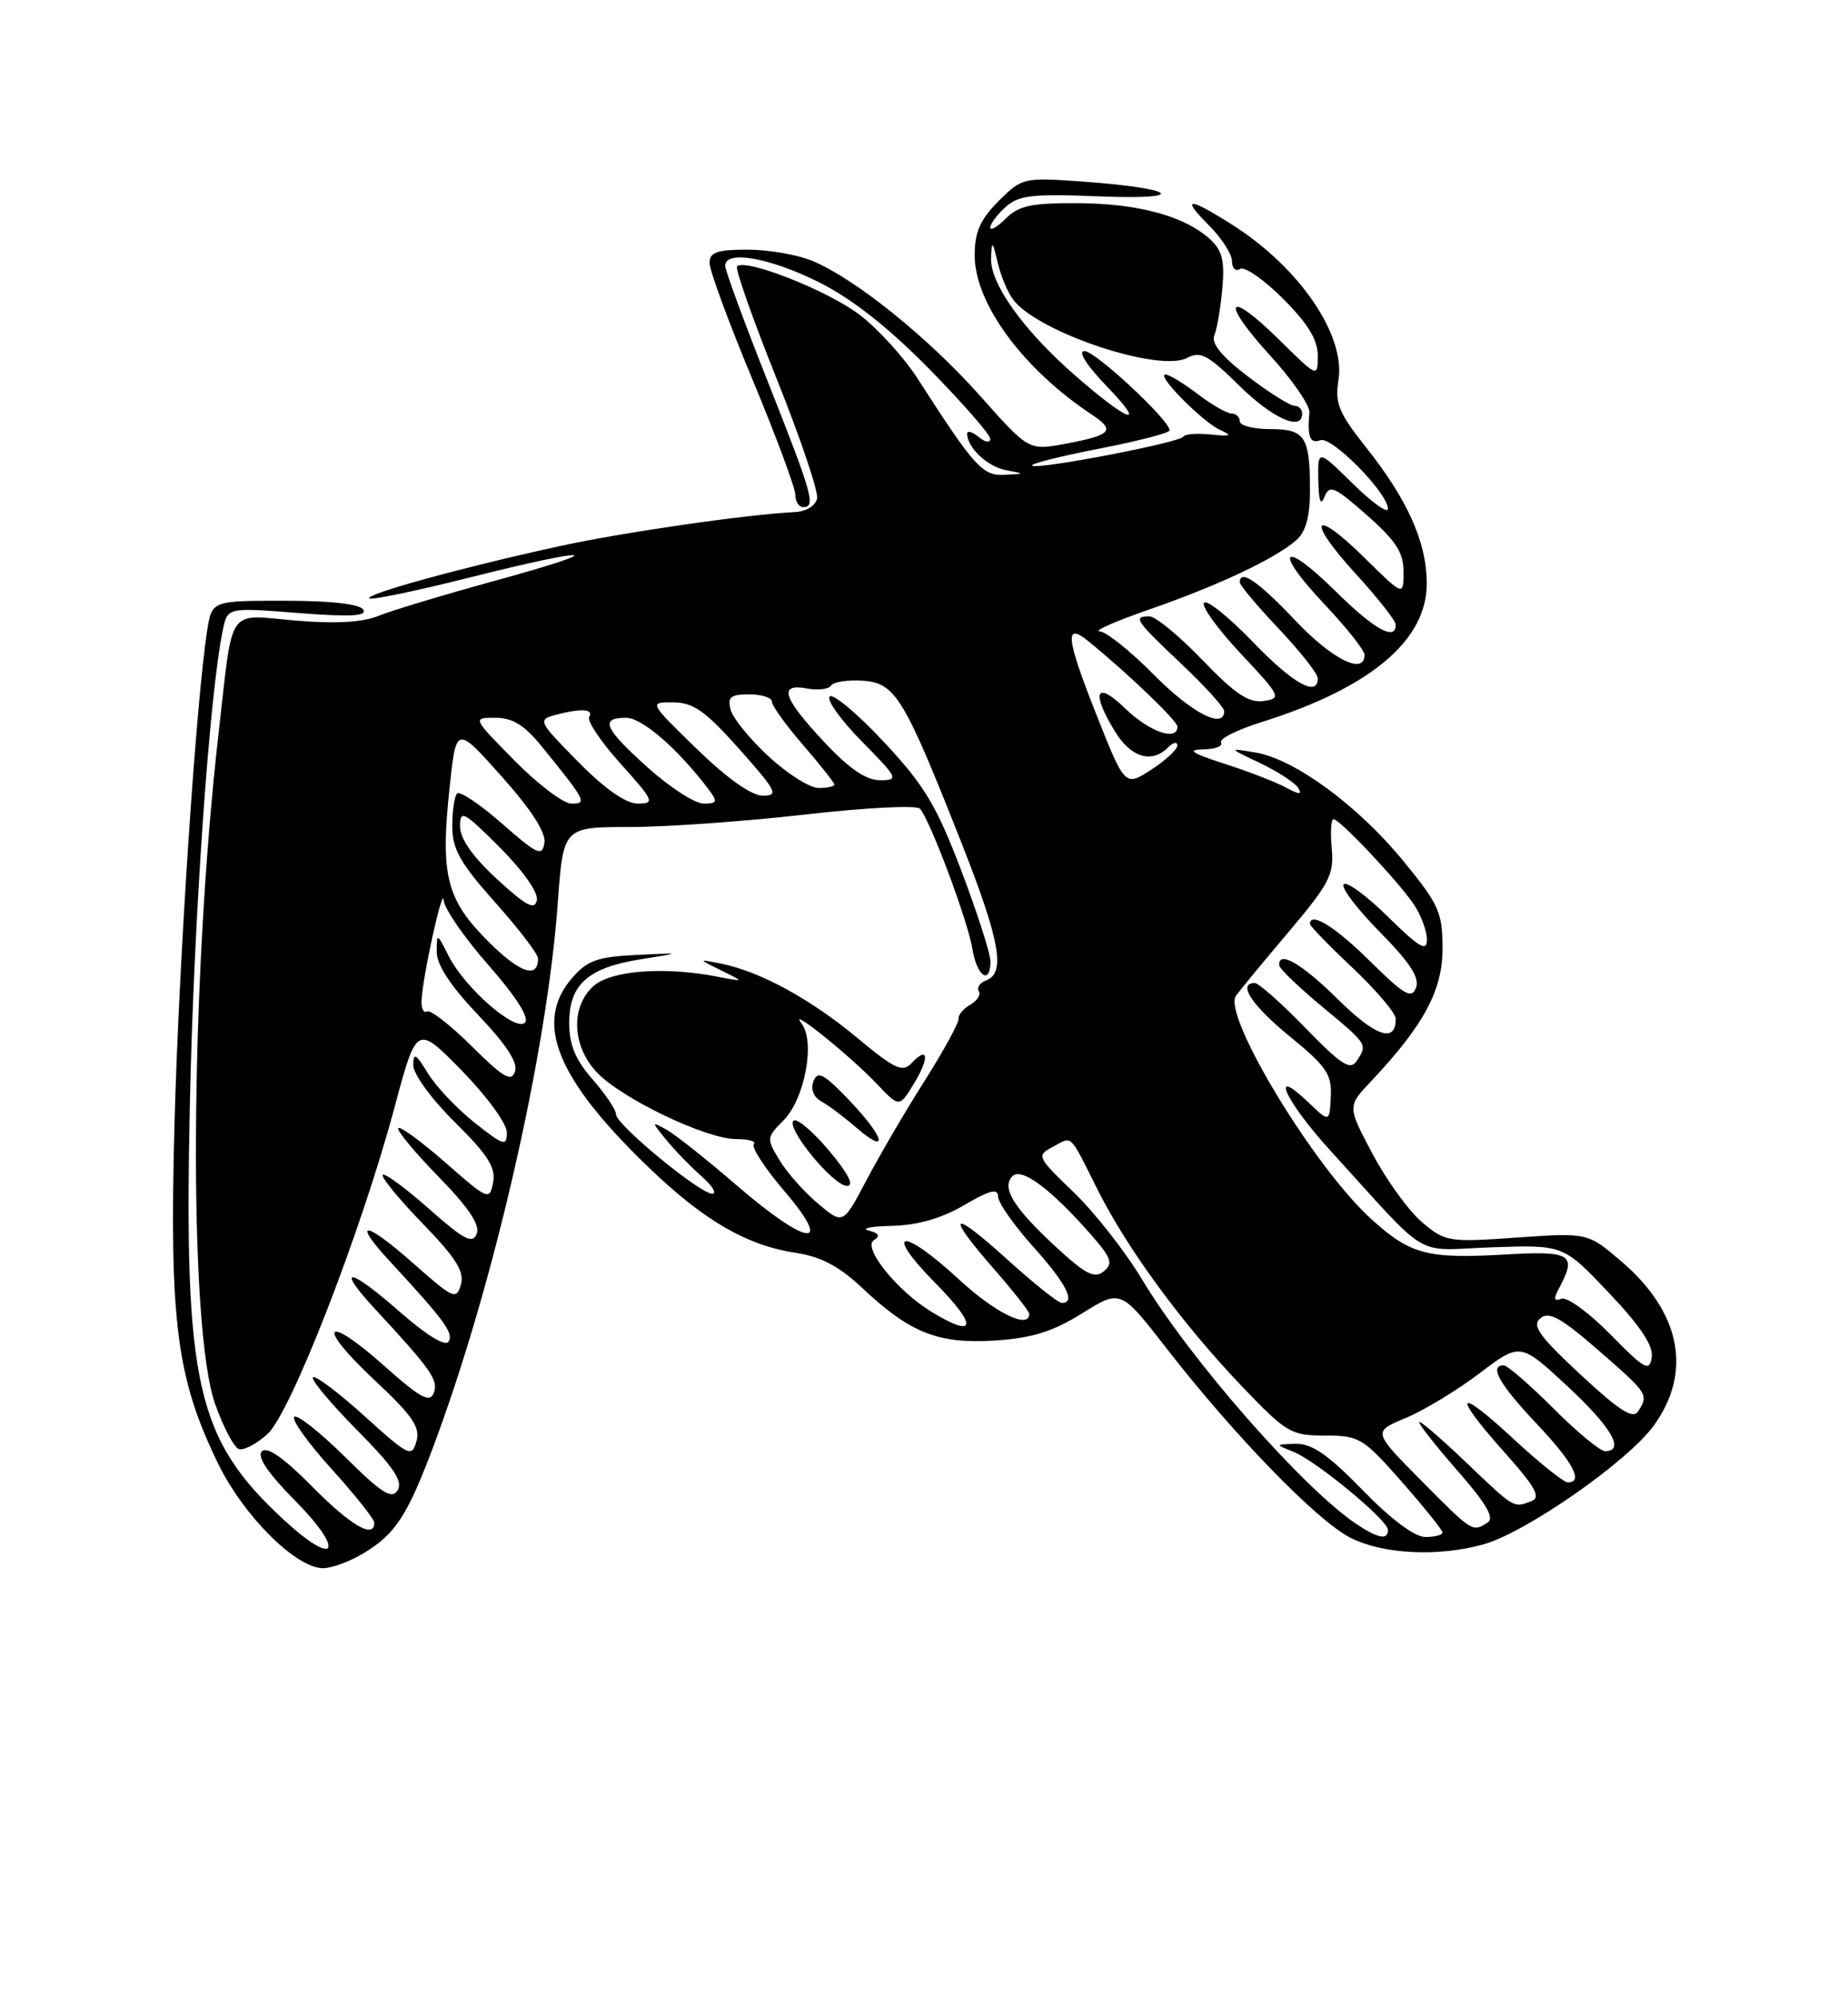 <?xml version="1.0" encoding="UTF-8" standalone="no"?>
<!DOCTYPE svg PUBLIC "-//W3C//DTD SVG 1.1//EN" "http://www.w3.org/Graphics/SVG/1.1/DTD/svg11.dtd" >
<svg xmlns="http://www.w3.org/2000/svg" xmlns:xlink="http://www.w3.org/1999/xlink" version="1.1" viewBox="0 0 237 256">
 <g >
 <path fill="currentColor"
d=" M 46.70 199.04 C 50.71 196.60 52.24 194.25 55.52 185.55 C 63.27 164.96 70.14 135.00 71.53 115.75 C 72.24 106.00 72.24 106.00 80.77 106.00 C 85.47 106.00 95.58 105.28 103.25 104.40 C 110.93 103.52 117.55 103.18 117.98 103.65 C 119.27 105.07 124.13 118.04 124.71 121.63 C 125.28 125.13 126.98 126.32 127.03 123.25 C 127.04 122.29 125.35 117.04 123.28 111.58 C 120.08 103.19 118.55 100.66 113.34 95.08 C 109.95 91.46 106.83 88.85 106.40 89.27 C 105.97 89.70 107.83 92.29 110.52 95.02 C 115.20 99.77 115.31 100.00 112.85 100.00 C 111.05 100.00 108.87 98.50 105.64 95.04 C 100.38 89.42 99.79 87.54 103.52 88.25 C 104.91 88.51 106.29 88.34 106.58 87.87 C 106.87 87.40 108.71 87.12 110.66 87.25 C 114.84 87.54 115.93 89.34 123.38 108.22 C 128.23 120.52 128.98 124.69 126.51 125.64 C 125.68 125.95 125.24 126.58 125.53 127.04 C 125.81 127.50 125.32 128.28 124.43 128.78 C 123.55 129.27 122.87 130.09 122.93 130.59 C 122.98 131.09 121.03 134.67 118.58 138.53 C 116.12 142.40 112.77 148.14 111.12 151.27 C 108.12 156.97 108.12 156.97 104.92 154.28 C 103.16 152.80 100.93 150.30 99.98 148.72 C 98.29 145.94 98.30 145.79 100.46 143.63 C 103.22 140.87 104.60 133.46 102.78 131.16 C 100.92 128.80 108.98 135.27 112.42 138.89 C 115.34 141.97 115.34 141.97 117.22 138.87 C 119.25 135.54 119.04 133.97 116.88 136.29 C 115.75 137.49 114.72 137.01 109.91 133.00 C 103.94 128.04 97.47 124.51 92.50 123.52 C 89.50 122.91 89.50 122.91 92.50 124.39 C 95.50 125.86 95.50 125.86 92.00 125.18 C 85.18 123.86 78.34 124.38 76.10 126.40 C 73.17 129.06 73.35 134.00 76.49 137.39 C 79.60 140.75 90.53 146.00 94.42 146.00 C 96.02 146.00 97.04 146.29 96.68 146.66 C 96.32 147.02 98.08 149.72 100.59 152.66 C 107.01 160.17 103.59 159.78 94.50 151.95 C 90.65 148.63 86.60 145.42 85.50 144.81 C 83.51 143.72 83.51 143.72 85.45 146.10 C 86.52 147.42 88.55 149.51 89.95 150.75 C 91.35 151.98 91.98 152.99 91.34 153.00 C 89.75 153.00 79.00 144.14 79.00 142.83 C 79.00 142.24 77.65 140.23 76.00 138.35 C 73.79 135.83 73.00 133.93 73.00 131.12 C 73.00 126.17 75.40 124.03 82.19 122.95 C 87.50 122.11 87.50 122.11 81.58 122.40 C 76.58 122.65 75.30 123.11 73.33 125.40 C 68.45 131.08 71.39 138.30 83.24 149.68 C 90.34 156.49 95.80 159.65 102.16 160.60 C 105.26 161.06 107.64 162.32 110.50 165.01 C 116.68 170.84 120.30 172.28 127.56 171.82 C 132.35 171.51 134.97 170.70 138.77 168.34 C 143.72 165.25 143.72 165.25 149.61 172.83 C 158.24 183.94 168.88 194.90 173.17 197.09 C 177.33 199.21 184.42 199.57 190.23 197.95 C 195.70 196.43 208.73 187.35 212.09 182.72 C 217.07 175.85 215.56 168.20 207.94 161.68 C 203.62 157.99 203.62 157.99 194.54 158.62 C 185.80 159.24 185.35 159.17 182.40 156.68 C 180.71 155.26 177.86 151.34 176.06 147.96 C 172.79 141.82 172.79 141.82 175.77 138.66 C 182.58 131.44 185.00 126.97 185.00 121.60 C 185.00 116.95 184.55 115.94 179.96 110.34 C 174.14 103.24 166.03 97.29 161.00 96.45 C 157.50 95.86 157.50 95.86 161.63 97.82 C 163.90 98.91 166.09 100.33 166.50 101.00 C 167.05 101.88 166.62 101.86 164.87 100.92 C 163.57 100.22 160.03 98.85 157.00 97.88 C 152.81 96.53 152.17 96.09 154.31 96.05 C 155.85 96.02 156.89 95.63 156.60 95.17 C 156.32 94.71 158.66 93.53 161.80 92.55 C 175.78 88.16 183.02 82.07 182.98 74.72 C 182.95 69.48 180.51 64.03 175.19 57.34 C 171.69 52.92 171.18 51.69 171.65 48.75 C 172.59 42.97 166.68 34.30 158.05 28.82 C 152.36 25.21 151.39 25.24 155.08 28.92 C 156.68 30.53 158.00 32.58 158.00 33.48 C 158.00 34.38 158.47 34.83 159.04 34.47 C 159.62 34.12 162.09 35.83 164.54 38.28 C 167.73 41.47 169.00 43.55 169.00 45.58 C 169.00 48.42 169.00 48.42 164.02 43.52 C 157.30 36.90 156.44 38.51 162.91 45.59 C 165.75 48.70 168.01 51.98 167.93 52.88 C 167.63 55.98 168.01 56.93 169.34 56.42 C 170.78 55.87 178.00 63.20 178.00 65.21 C 178.00 65.87 175.98 64.43 173.50 62.00 C 169.00 57.58 169.00 57.58 169.07 61.54 C 169.12 64.21 169.37 64.91 169.86 63.69 C 170.49 62.08 171.12 62.35 175.29 66.02 C 179.02 69.30 180.00 70.82 180.00 73.30 C 180.00 76.42 180.00 76.42 175.02 71.52 C 168.33 64.93 167.43 66.50 173.87 73.55 C 176.69 76.63 179.00 79.57 179.00 80.08 C 179.00 82.21 176.23 80.67 171.31 75.81 C 164.42 69.01 163.18 70.38 169.84 77.43 C 172.68 80.43 175.00 83.36 175.00 83.94 C 175.00 86.59 170.84 84.52 166.09 79.50 C 161.37 74.51 159.00 72.89 159.00 74.65 C 159.00 75.01 161.25 77.69 164.00 80.59 C 166.75 83.50 169.00 86.36 169.00 86.94 C 169.00 89.41 165.81 87.62 160.66 82.26 C 157.62 79.11 154.81 76.85 154.42 77.25 C 154.02 77.65 156.12 80.57 159.09 83.74 C 164.27 89.25 164.39 89.52 162.04 89.85 C 160.14 90.12 158.37 88.93 154.21 84.60 C 151.25 81.52 148.19 79.00 147.42 79.00 C 145.25 79.00 145.58 79.49 151.50 85.09 C 154.53 87.95 157.00 90.67 157.00 91.15 C 157.00 93.54 152.83 91.39 148.00 86.50 C 145.01 83.48 141.88 80.97 141.03 80.92 C 140.19 80.88 143.10 79.60 147.50 78.08 C 156.30 75.02 163.55 71.60 166.25 69.23 C 167.46 68.17 168.00 66.21 168.00 62.93 C 168.00 55.94 167.39 55.00 162.89 55.00 C 160.75 55.00 159.00 54.55 159.00 54.00 C 159.00 53.45 158.52 53.00 157.93 53.00 C 157.35 53.00 155.39 51.87 153.59 50.50 C 151.79 49.12 149.93 48.00 149.47 48.00 C 148.20 48.00 154.20 54.07 156.50 55.12 C 158.11 55.85 157.87 55.96 155.27 55.69 C 153.50 55.51 151.93 55.63 151.77 55.96 C 151.43 56.71 132.93 60.26 132.35 59.68 C 132.12 59.45 135.99 58.47 140.96 57.51 C 145.93 56.54 150.00 55.49 150.00 55.16 C 150.00 53.86 140.48 45.00 139.08 45.00 C 138.18 45.00 139.36 46.84 142.04 49.62 C 147.32 55.09 144.56 54.01 137.60 47.88 C 131.15 42.20 126.98 36.32 127.10 33.10 C 127.19 30.76 127.28 30.82 127.97 33.74 C 128.40 35.53 129.33 37.70 130.06 38.57 C 133.52 42.74 148.72 47.75 152.23 45.88 C 153.94 44.96 154.91 45.47 158.90 49.40 C 163.24 53.67 167.00 55.34 167.00 53.00 C 167.00 52.45 166.54 52.00 165.98 52.00 C 165.42 52.00 162.74 50.31 160.04 48.25 C 156.70 45.71 155.31 44.02 155.73 43.00 C 156.07 42.17 156.54 39.47 156.76 36.98 C 157.08 33.39 156.75 32.08 155.15 30.63 C 151.89 27.69 146.01 26.09 138.25 26.04 C 132.30 26.01 130.64 26.36 129.00 28.00 C 127.90 29.10 127.00 29.62 127.00 29.15 C 127.00 28.69 127.88 27.51 128.96 26.54 C 130.63 25.02 132.39 24.82 141.00 25.17 C 152.66 25.64 150.94 24.14 138.81 23.27 C 131.25 22.73 131.07 22.78 128.06 25.78 C 125.70 28.15 125.00 29.73 125.00 32.73 C 125.00 38.88 131.19 47.29 140.02 53.14 C 143.10 55.18 142.57 55.77 136.63 56.88 C 131.93 57.75 131.93 57.75 125.75 50.80 C 119.08 43.29 109.70 35.74 104.19 33.44 C 102.30 32.65 98.56 32.00 95.88 32.00 C 91.94 32.00 91.00 32.33 91.00 33.71 C 91.00 34.66 93.47 41.37 96.50 48.63 C 99.52 55.89 102.00 62.55 102.00 63.42 C 102.00 64.29 102.45 65.00 103.00 65.00 C 104.66 65.00 104.22 63.44 98.50 49.00 C 95.47 41.37 93.00 34.64 93.00 34.06 C 93.00 32.02 98.73 33.03 105.00 36.16 C 109.26 38.29 113.87 41.91 119.16 47.28 C 123.47 51.67 127.00 55.70 127.00 56.25 C 127.00 56.80 126.33 56.69 125.50 56.00 C 124.67 55.32 124.01 55.15 124.03 55.63 C 124.10 57.44 126.67 59.82 129.04 60.27 C 131.46 60.72 131.46 60.73 128.81 60.86 C 126.01 61.01 124.97 59.85 117.69 48.54 C 115.94 45.81 112.58 42.12 110.23 40.34 C 106.18 37.25 95.59 33.08 94.53 34.14 C 94.25 34.42 96.52 40.85 99.56 48.44 C 102.61 56.03 104.96 62.97 104.79 63.87 C 104.61 64.81 103.42 65.55 101.99 65.63 C 95.65 65.95 79.81 68.24 71.73 70.01 C 59.42 72.69 46.82 76.15 47.36 76.70 C 47.61 76.94 53.31 75.76 60.03 74.07 C 76.21 70.00 78.72 70.26 63.50 74.43 C 56.90 76.24 50.15 78.28 48.50 78.95 C 46.48 79.78 43.00 79.97 37.81 79.53 C 28.99 78.78 29.92 77.41 28.03 94.00 C 24.36 126.17 24.13 170.14 27.58 179.93 C 28.64 182.92 30.01 185.53 30.64 185.73 C 31.27 185.93 32.92 185.06 34.31 183.80 C 37.30 181.08 46.31 157.92 50.60 141.92 C 53.44 131.33 53.44 131.33 59.22 137.22 C 62.42 140.49 65.00 144.02 65.00 145.14 C 65.00 146.98 64.61 146.86 60.87 143.90 C 58.60 142.10 55.90 139.25 54.88 137.57 C 53.33 135.03 53.01 134.85 53.00 136.53 C 53.00 137.67 55.36 140.90 58.35 143.85 C 62.56 148.01 63.60 149.65 63.24 151.55 C 62.79 153.90 62.62 153.83 57.16 149.04 C 54.07 146.34 51.34 144.33 51.08 144.59 C 50.82 144.84 53.13 147.63 56.20 150.78 C 60.09 154.76 61.59 157.00 61.14 158.14 C 60.62 159.49 59.52 158.92 55.03 154.95 C 52.02 152.29 49.34 150.32 49.09 150.58 C 48.83 150.84 51.11 153.63 54.16 156.78 C 58.48 161.23 59.58 162.98 59.11 164.65 C 58.54 166.65 58.14 166.47 53.03 161.95 C 46.73 156.38 45.00 156.27 50.09 161.77 C 56.99 169.22 58.20 170.87 57.53 171.95 C 57.11 172.63 54.71 171.16 51.20 168.08 C 44.74 162.41 42.96 162.23 48.09 167.77 C 55.32 175.57 56.25 176.91 55.63 178.53 C 55.12 179.85 53.93 179.21 49.34 175.12 C 41.63 168.24 40.41 169.77 47.98 176.84 C 52.91 181.45 53.92 182.92 53.41 184.73 C 52.81 186.84 52.43 186.65 46.72 181.48 C 43.39 178.47 40.43 176.24 40.14 176.53 C 39.85 176.82 42.38 179.85 45.77 183.28 C 50.45 188.00 51.71 189.86 51.00 191.00 C 50.24 192.22 48.98 191.42 44.23 186.72 C 41.02 183.55 38.09 181.24 37.73 181.60 C 37.37 181.97 39.53 184.98 42.54 188.30 C 45.54 191.62 48.00 194.71 48.00 195.17 C 48.00 197.30 44.96 195.53 40.01 190.51 C 36.39 186.85 34.25 185.35 33.58 186.02 C 32.92 186.68 34.35 188.81 37.89 192.39 C 44.32 198.90 43.11 200.98 36.45 194.85 C 25.17 184.45 23.58 177.46 24.35 141.50 C 24.86 117.66 26.87 88.87 28.59 80.68 C 29.19 77.86 29.19 77.86 38.24 78.57 C 44.92 79.09 47.11 78.98 46.59 78.14 C 46.14 77.42 42.45 77.00 36.53 77.00 C 27.18 77.00 27.18 77.00 26.58 80.75 C 25.17 89.60 22.94 123.21 22.38 144.00 C 21.70 169.48 22.64 176.72 28.03 187.71 C 31.31 194.38 37.99 201.00 41.43 201.00 C 42.57 200.99 44.94 200.12 46.70 199.04 Z  M 106.38 147.55 C 104.33 145.10 102.27 143.33 101.80 143.62 C 100.61 144.36 106.84 152.00 108.63 152.00 C 109.58 152.00 108.79 150.43 106.38 147.55 Z  M 109.01 141.13 C 105.68 137.63 104.87 137.19 104.33 138.57 C 103.94 139.61 104.32 140.60 105.35 141.18 C 106.26 141.69 108.25 143.17 109.76 144.48 C 114.02 148.17 113.51 145.86 109.01 141.13 Z  M 173.97 195.35 C 167.13 190.78 152.63 174.25 146.47 164.00 C 144.33 160.43 140.38 155.40 137.71 152.83 C 132.98 148.28 132.91 148.12 135.01 147.00 C 137.59 145.62 137.07 145.12 140.77 152.50 C 144.61 160.14 151.69 169.77 159.33 177.75 C 164.98 183.65 165.58 184.00 169.94 184.00 C 174.32 184.00 174.82 184.30 179.78 189.93 C 182.65 193.20 185.00 196.12 185.00 196.43 C 185.00 196.74 184.01 197.00 182.80 197.00 C 181.42 197.00 178.41 194.75 174.76 191.00 C 170.37 186.48 168.26 185.02 166.21 185.06 C 163.50 185.13 163.50 185.13 165.88 186.08 C 168.81 187.25 178.00 194.85 178.00 196.09 C 178.00 197.43 176.75 197.20 173.97 195.35 Z  M 182.25 189.75 C 176.05 183.50 176.05 183.50 180.28 181.75 C 182.60 180.78 186.85 178.21 189.73 176.03 C 194.96 172.06 194.96 172.06 200.98 177.64 C 206.65 182.89 208.46 186.00 205.85 186.00 C 205.21 186.00 202.22 183.53 199.20 180.50 C 196.17 177.47 193.31 175.00 192.85 175.00 C 190.93 175.00 192.28 177.41 197.00 182.41 C 201.76 187.44 203.13 190.00 201.06 190.00 C 200.54 190.00 197.39 187.48 194.06 184.39 C 186.72 177.60 186.16 178.54 192.99 186.20 C 196.93 190.62 197.65 191.92 196.41 192.40 C 194.07 193.29 194.30 193.43 187.93 187.35 C 184.67 184.24 182.00 181.96 182.00 182.29 C 182.00 182.62 184.26 185.47 187.02 188.62 C 190.67 192.80 191.69 194.58 190.77 195.16 C 188.83 196.40 188.85 196.41 182.25 189.75 Z  M 202.69 176.18 C 197.37 171.23 196.42 169.90 197.55 168.96 C 198.65 168.05 200.19 168.89 204.97 173.05 C 211.37 178.62 211.45 178.74 210.10 180.88 C 209.43 181.94 207.72 180.85 202.69 176.18 Z  M 206.52 171.03 C 203.78 168.24 200.96 166.19 200.25 166.46 C 199.26 166.84 199.20 166.50 199.98 165.04 C 202.26 160.78 201.49 160.30 193.07 160.79 C 183.04 161.37 180.90 160.81 175.87 156.26 C 168.58 149.68 156.71 130.09 158.51 127.62 C 159.06 126.87 162.12 123.16 165.32 119.38 C 170.49 113.26 171.10 112.09 170.79 108.75 C 170.60 106.69 170.70 105.00 171.02 105.00 C 171.83 105.00 179.39 113.03 181.35 115.97 C 182.26 117.33 183.00 119.34 183.00 120.43 C 183.00 122.03 182.02 121.46 178.02 117.52 C 175.29 114.83 172.72 112.94 172.33 113.34 C 171.94 113.73 174.02 116.48 176.95 119.45 C 180.83 123.38 182.09 125.32 181.60 126.60 C 181.03 128.08 180.11 127.55 175.68 123.18 C 171.21 118.76 168.00 116.78 168.00 118.44 C 168.00 118.69 170.47 121.23 173.50 124.09 C 176.53 126.95 179.00 129.87 179.00 130.59 C 179.00 133.73 176.43 132.87 171.62 128.12 C 166.94 123.49 163.90 121.74 164.06 123.75 C 164.09 124.16 166.56 126.53 169.53 129.00 C 175.46 133.92 175.40 133.84 173.98 136.00 C 173.17 137.23 171.99 136.47 167.41 131.75 C 164.34 128.59 161.42 126.00 160.92 126.00 C 158.65 126.00 160.53 128.86 165.47 132.89 C 170.13 136.70 170.82 137.71 170.67 140.58 C 170.50 143.88 170.50 143.88 167.75 141.25 C 162.69 136.42 164.85 141.15 170.56 147.41 C 183.71 161.83 181.04 160.23 191.37 159.87 C 200.50 159.55 200.50 159.55 206.33 165.70 C 210.39 169.98 212.06 172.49 211.83 173.98 C 211.54 175.86 210.93 175.52 206.52 171.03 Z  M 119.46 168.14 C 115.02 165.43 110.57 159.88 112.08 158.95 C 112.92 158.43 112.71 158.05 111.40 157.72 C 110.35 157.45 111.71 157.18 114.41 157.12 C 117.71 157.04 120.75 156.16 123.66 154.46 C 126.91 152.55 128.00 152.27 128.00 153.35 C 128.00 154.14 130.03 157.04 132.50 159.79 C 136.76 164.53 138.02 167.00 136.17 167.00 C 135.71 167.00 132.56 164.49 129.17 161.42 C 121.91 154.85 121.15 155.42 127.50 162.68 C 129.97 165.51 132.00 168.09 132.00 168.41 C 132.00 170.42 127.63 168.28 123.00 164.00 C 115.61 157.17 113.16 157.58 120.00 164.50 C 125.43 170.00 125.19 171.63 119.46 168.14 Z  M 135.49 159.89 C 129.98 154.80 128.38 152.22 129.85 150.75 C 131.01 149.59 134.77 152.39 139.90 158.23 C 142.53 161.23 142.78 161.94 141.56 162.95 C 140.39 163.92 139.24 163.34 135.49 159.89 Z  M 60.50 134.10 C 57.77 131.39 55.19 129.38 54.77 129.64 C 54.35 129.90 54.03 129.30 54.06 128.31 C 54.16 125.32 56.80 113.35 56.90 115.39 C 56.96 116.43 59.54 120.17 62.64 123.70 C 66.22 127.78 67.93 130.47 67.32 131.08 C 66.10 132.30 59.57 126.59 57.52 122.50 C 56.04 119.56 56.01 119.55 56.01 122.00 C 56.00 123.67 57.79 126.38 61.32 130.09 C 64.94 133.88 66.45 136.21 66.05 137.35 C 65.57 138.72 64.53 138.10 60.50 134.10 Z  M 62.58 120.63 C 57.25 115.30 56.46 112.18 57.65 101.03 C 58.50 92.98 58.50 92.98 64.32 99.50 C 68.14 103.78 70.03 106.71 69.82 108.03 C 69.54 109.82 68.91 109.54 64.38 105.56 C 61.56 103.09 58.98 101.36 58.63 101.70 C 58.28 102.05 58.00 103.95 58.00 105.92 C 58.01 108.84 59.02 110.63 63.50 115.66 C 66.53 119.05 69.00 122.28 69.00 122.85 C 69.00 125.52 66.65 124.71 62.58 120.63 Z  M 63.75 112.69 C 60.62 109.81 59.00 107.50 59.00 105.92 C 59.00 103.74 59.47 103.99 64.10 108.62 C 67.09 111.62 69.06 114.41 68.85 115.39 C 68.58 116.70 67.47 116.11 63.75 112.69 Z  M 66.00 97.50 C 60.57 92.00 60.57 92.00 63.53 92.00 C 65.75 92.00 67.26 92.94 69.50 95.70 C 75.18 102.71 75.33 103.00 73.27 103.00 C 72.26 103.00 68.99 100.53 66.00 97.50 Z  M 74.14 97.64 C 69.08 92.51 68.94 92.25 71.17 91.65 C 74.49 90.76 76.21 90.86 75.56 91.90 C 75.26 92.39 77.07 95.09 79.60 97.90 C 83.87 102.65 84.02 103.00 81.81 103.00 C 80.26 103.00 77.59 101.13 74.14 97.64 Z  M 83.11 98.41 C 77.46 93.33 76.88 92.00 80.30 92.00 C 82.37 92.00 86.98 96.02 90.93 101.25 C 92.07 102.77 91.98 103.00 90.23 103.00 C 89.12 103.00 85.92 100.93 83.11 98.41 Z  M 89.35 95.98 C 83.20 90.00 83.20 90.00 86.35 90.02 C 88.93 90.04 90.47 91.14 94.82 96.02 C 99.61 101.40 99.91 102.00 97.82 101.98 C 96.35 101.97 93.24 99.76 89.35 95.98 Z  M 98.59 96.97 C 96.19 94.76 93.99 92.06 93.70 90.97 C 93.28 89.34 93.69 89.00 96.09 89.00 C 97.69 89.00 99.00 89.42 99.00 89.94 C 99.00 90.46 100.80 92.96 103.00 95.50 C 105.20 98.04 107.00 100.32 107.00 100.56 C 107.00 100.80 106.09 101.00 104.98 101.00 C 103.87 101.00 100.99 99.19 98.59 96.97 Z  M 140.52 91.37 C 136.73 81.79 136.51 79.69 139.53 82.15 C 144.69 86.34 151.00 92.39 151.00 93.14 C 151.00 95.06 147.40 93.81 144.30 90.80 C 140.54 87.17 139.88 88.66 142.99 93.75 C 145.03 97.10 147.70 97.90 149.80 95.80 C 150.46 95.14 150.99 95.03 150.99 95.55 C 150.98 96.07 149.47 97.48 147.62 98.67 C 144.27 100.84 144.27 100.84 140.52 91.37 Z "/>
</g>
</svg>